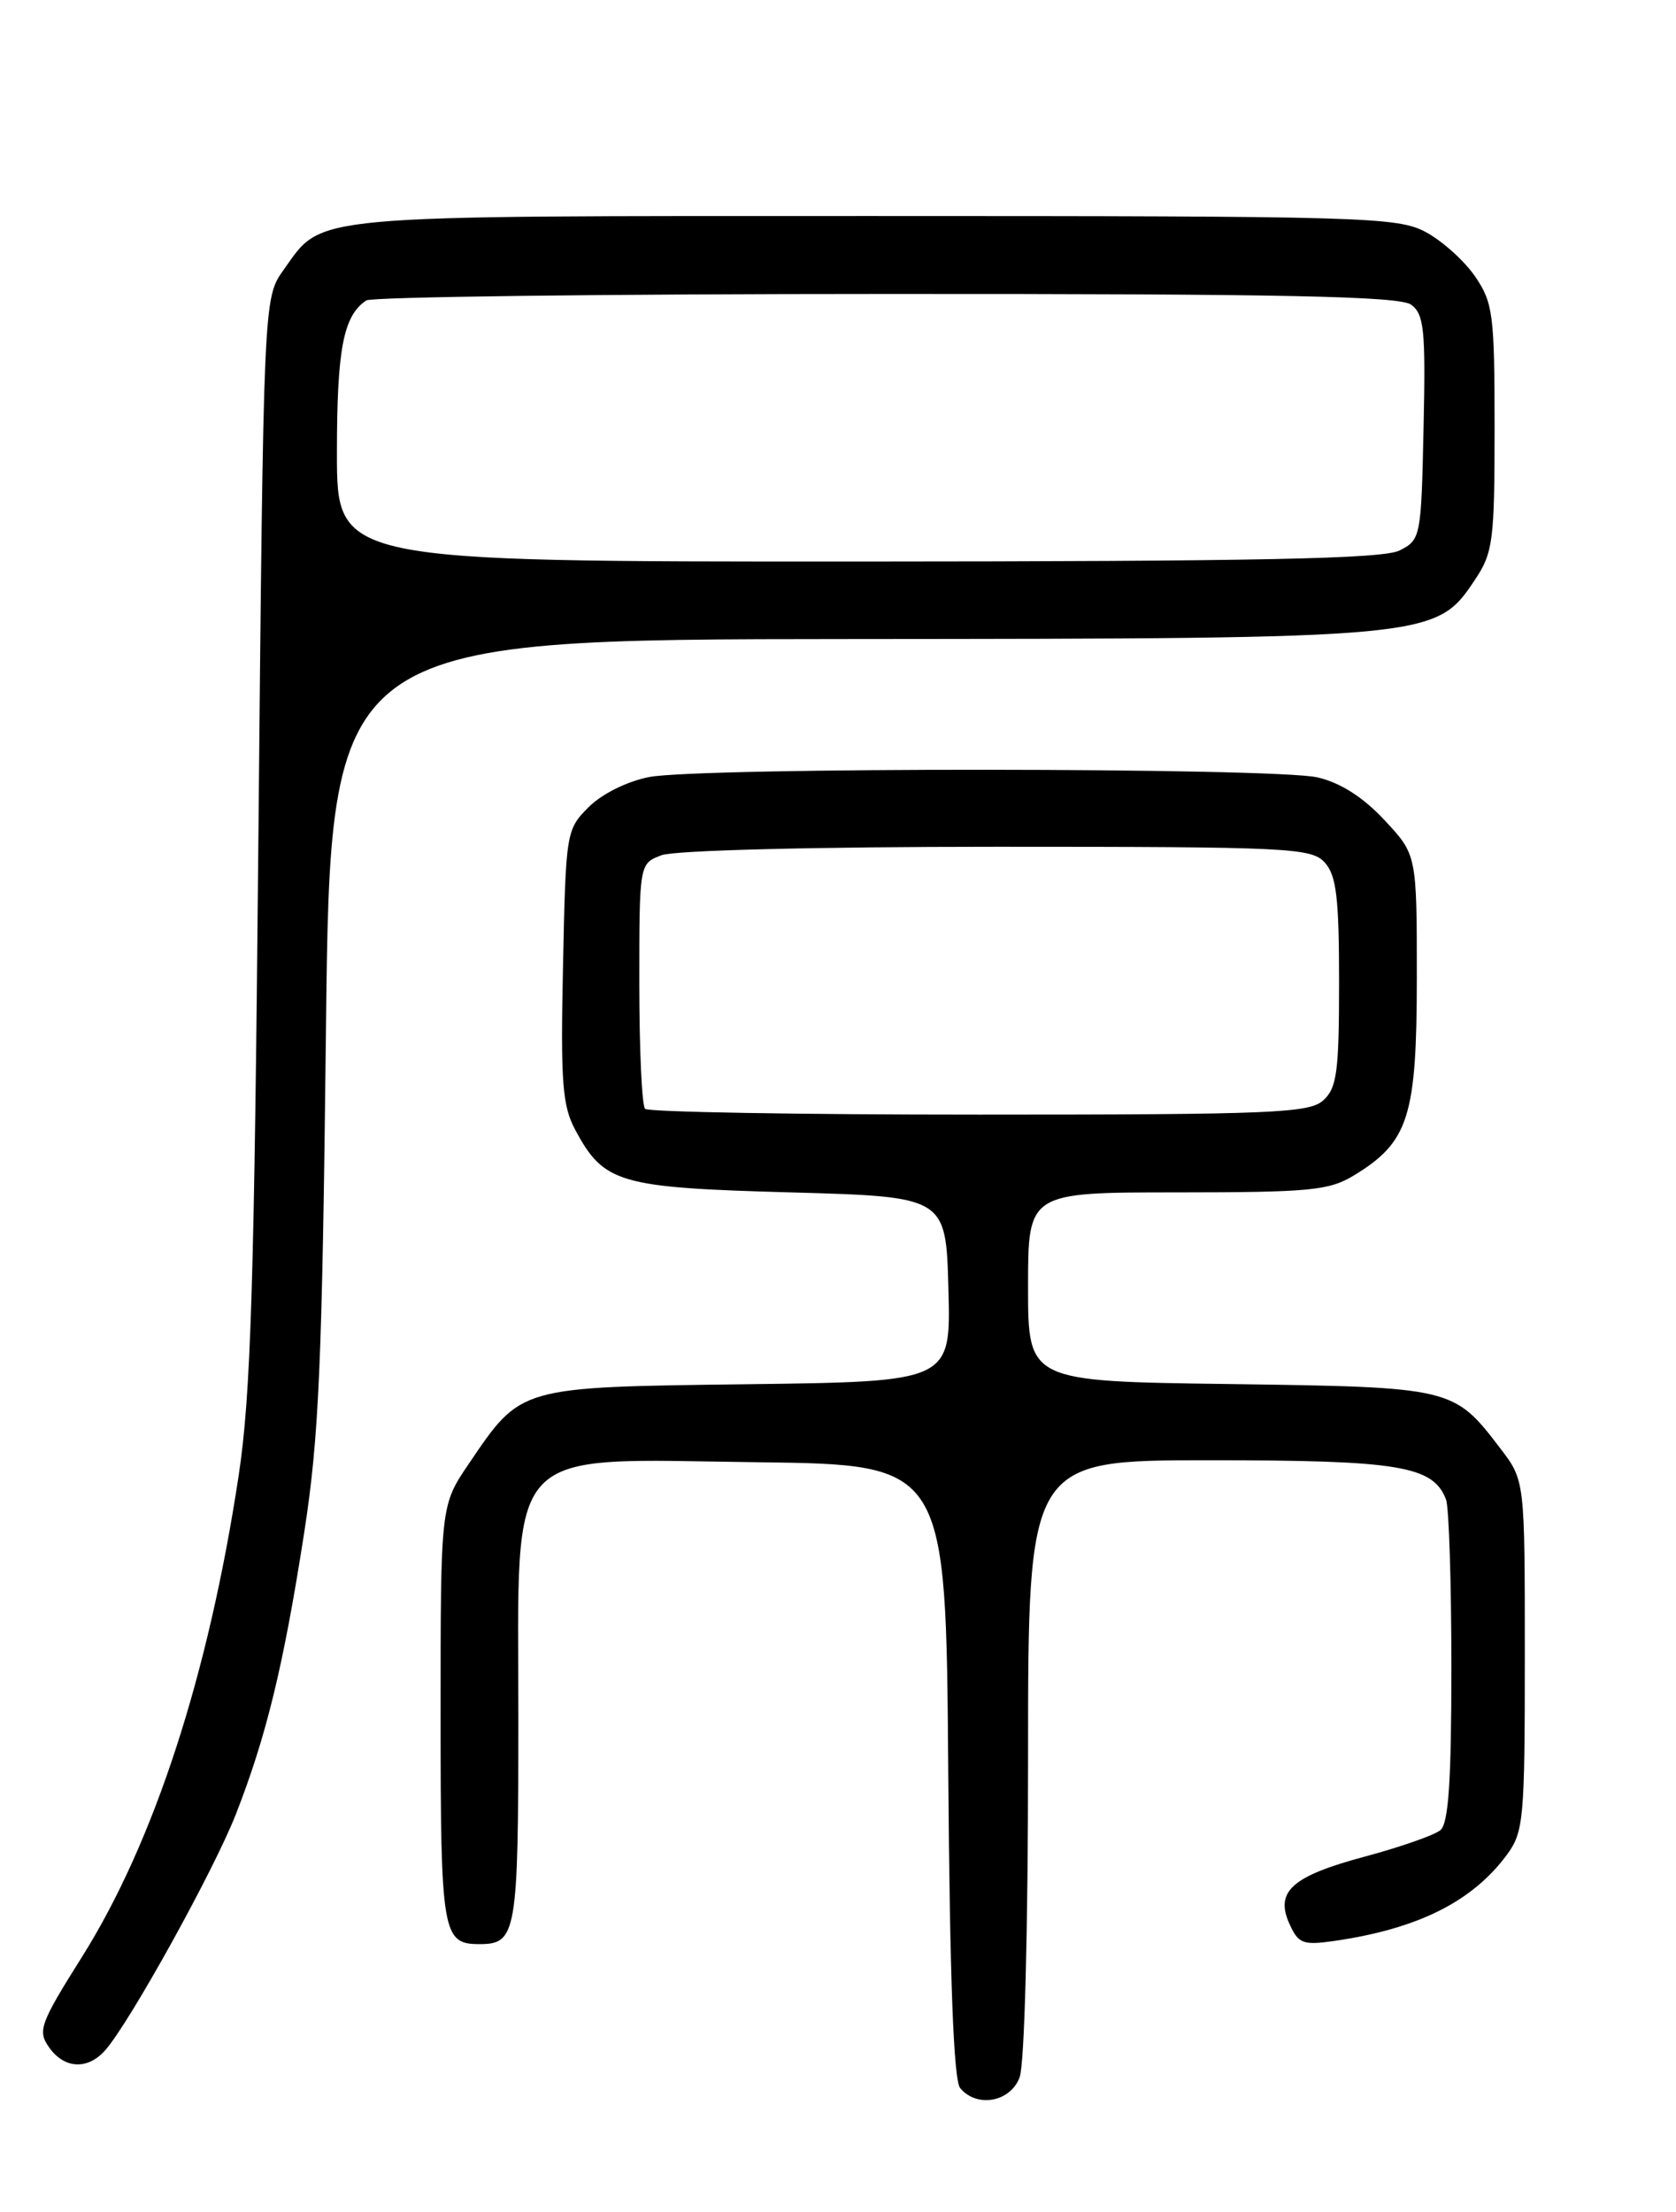 <?xml version="1.0" encoding="UTF-8" standalone="no"?>
<!DOCTYPE svg PUBLIC "-//W3C//DTD SVG 1.1//EN" "http://www.w3.org/Graphics/SVG/1.1/DTD/svg11.dtd" >
<svg xmlns="http://www.w3.org/2000/svg" xmlns:xlink="http://www.w3.org/1999/xlink" version="1.1" viewBox="0 0 194 256">
 <g >
 <path fill="currentColor"
d=" M 118.02 240.43 C 118.59 238.95 119.00 223.39 119.00 203.43 C 119.00 169.00 119.00 169.00 140.05 169.00 C 161.97 169.00 165.88 169.65 167.38 173.54 C 167.72 174.44 168.00 183.17 168.00 192.96 C 168.00 206.14 167.67 211.03 166.73 211.81 C 166.03 212.39 162.11 213.76 158.02 214.86 C 149.51 217.14 147.54 218.91 149.28 222.71 C 150.30 224.95 150.84 225.15 154.46 224.63 C 164.11 223.23 170.39 220.10 174.41 214.68 C 176.37 212.03 176.50 210.58 176.50 191.60 C 176.50 171.34 176.50 171.34 173.68 167.65 C 168.27 160.56 168.18 160.54 142.30 160.18 C 119.00 159.87 119.00 159.87 119.00 148.93 C 119.00 138.00 119.00 138.00 136.25 138.00 C 151.70 137.99 153.84 137.79 156.76 136.01 C 163.06 132.17 163.99 129.22 164.00 113.21 C 164.00 98.92 164.00 98.92 160.25 94.91 C 157.77 92.25 155.15 90.58 152.50 89.97 C 147.51 88.82 81.08 88.78 75.14 89.93 C 72.61 90.42 69.66 91.88 68.14 93.41 C 65.54 96.00 65.49 96.31 65.17 111.77 C 64.88 125.19 65.09 127.97 66.57 130.73 C 69.89 136.95 71.61 137.45 91.50 138.00 C 109.50 138.50 109.50 138.50 109.78 149.20 C 110.07 159.90 110.07 159.90 86.60 160.20 C 59.92 160.54 60.37 160.41 54.25 169.43 C 51.00 174.23 51.00 174.23 51.00 198.41 C 51.00 223.81 51.20 225.00 55.50 225.00 C 59.79 225.00 60.00 223.79 60.00 198.72 C 60.00 166.76 58.03 168.86 87.69 169.23 C 109.50 169.50 109.50 169.50 109.76 204.91 C 109.94 229.02 110.38 240.75 111.14 241.66 C 113.06 243.98 116.94 243.29 118.02 240.43 Z  M 12.21 237.25 C 15.08 233.95 24.74 216.50 27.29 210.00 C 30.81 201.01 32.80 192.86 35.18 177.58 C 36.93 166.34 37.29 158.13 37.73 119.25 C 38.24 74.00 38.24 74.00 98.37 73.96 C 165.97 73.91 166.19 73.89 170.73 67.10 C 172.82 63.97 173.00 62.61 173.00 49.50 C 173.00 36.41 172.82 35.04 170.75 32.00 C 169.51 30.19 166.93 27.87 165.02 26.85 C 161.74 25.11 158.00 25.00 101.22 25.00 C 34.81 25.00 37.45 24.76 32.83 31.23 C 30.50 34.50 30.50 34.50 29.91 97.00 C 29.43 148.74 29.04 161.45 27.62 170.81 C 24.13 193.85 17.84 213.17 9.52 226.43 C 4.64 234.19 4.33 235.03 5.67 236.93 C 7.44 239.46 10.17 239.59 12.21 237.25 Z  M 74.67 128.33 C 74.30 127.97 74.00 121.43 74.00 113.81 C 74.00 99.95 74.00 99.95 76.57 98.98 C 78.06 98.41 94.26 98.00 115.41 98.00 C 149.29 98.00 151.80 98.12 153.35 99.83 C 154.69 101.32 155.00 103.90 155.00 113.67 C 155.00 124.04 154.75 125.92 153.17 127.35 C 151.54 128.82 147.30 129.00 113.34 129.00 C 92.44 129.00 75.03 128.70 74.67 128.33 Z  M 39.00 52.43 C 39.00 40.38 39.74 36.54 42.40 34.77 C 43.00 34.36 70.08 34.02 102.56 34.02 C 148.49 34.00 162.00 34.28 163.34 35.26 C 164.84 36.36 165.03 38.17 164.78 49.48 C 164.51 62.18 164.45 62.47 162.00 63.71 C 160.07 64.68 145.77 64.97 99.25 64.99 C 39.00 65.00 39.00 65.00 39.00 52.43 Z "/>
</g>
</svg>